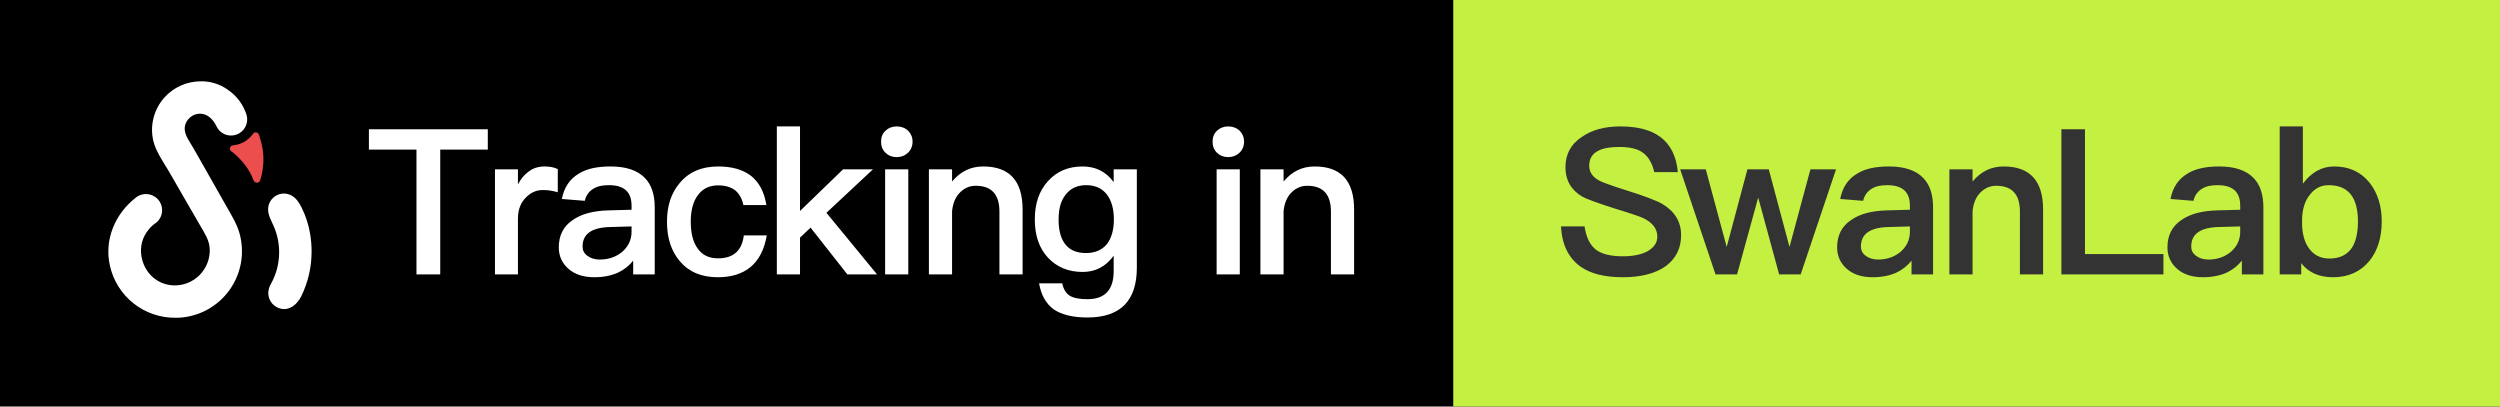 <svg width="246" height="40" viewBox="0 0 246 40" fill="none" xmlns="http://www.w3.org/2000/svg">
<rect width="246" height="40" fill="black"/>
<rect width="103" height="40" transform="translate(143)" fill="#C4F042"/>
<path d="M159.44 12.44C161.12 12.44 162.44 12.78 163.38 13.48C164.38 14.22 164.96 15.38 165.1 16.94H162.78C162.58 16.06 162.2 15.42 161.68 15.04C161.16 14.64 160.36 14.46 159.32 14.46C158.42 14.46 157.74 14.58 157.26 14.84C156.66 15.14 156.38 15.64 156.38 16.32C156.38 16.92 156.7 17.42 157.38 17.78C157.68 17.94 158.5 18.24 159.82 18.66C161.76 19.26 163 19.74 163.56 20.06C164.8 20.8 165.42 21.82 165.42 23.14C165.42 24.42 164.92 25.44 163.92 26.18C162.92 26.9 161.5 27.28 159.68 27.28C157.92 27.28 156.54 26.94 155.56 26.26C154.36 25.42 153.7 24.1 153.6 22.28H155.92C156.08 23.36 156.46 24.14 157.08 24.6C157.64 25 158.5 25.22 159.68 25.22C160.72 25.22 161.56 25.04 162.16 24.7C162.76 24.34 163.08 23.88 163.08 23.28C163.08 22.52 162.62 21.92 161.74 21.48C161.46 21.34 160.54 21.02 158.96 20.54C157.2 19.98 156.1 19.58 155.68 19.34C154.58 18.68 154.04 17.72 154.04 16.46C154.04 15.2 154.56 14.2 155.64 13.48C156.64 12.78 157.9 12.44 159.44 12.44ZM165.327 16.66H167.847L169.907 24.3L171.947 16.66H174.047L176.087 24.3L178.147 16.66H180.667L177.187 27H175.067L173.007 19.44L170.927 27H168.807L165.327 16.66ZM185.874 16.38C187.394 16.38 188.534 16.76 189.254 17.52C189.894 18.18 190.214 19.14 190.214 20.4V27H188.094V25.64C187.694 26.16 187.194 26.54 186.614 26.82C185.954 27.12 185.174 27.28 184.274 27.28C183.194 27.28 182.354 27 181.734 26.46C181.094 25.9 180.774 25.2 180.774 24.34C180.774 23.18 181.214 22.28 182.134 21.66C182.974 21.06 184.154 20.74 185.674 20.7L187.934 20.64V20.24C187.934 18.88 187.194 18.22 185.714 18.22C185.074 18.22 184.574 18.32 184.194 18.56C183.754 18.82 183.454 19.22 183.334 19.76L181.074 19.58C181.294 18.44 181.854 17.6 182.754 17.08C183.514 16.6 184.554 16.38 185.874 16.38ZM187.934 22.28L185.834 22.34C184.014 22.38 183.114 23.02 183.114 24.26C183.114 24.62 183.254 24.92 183.574 25.16C183.894 25.4 184.294 25.54 184.794 25.54C185.674 25.54 186.414 25.28 187.014 24.78C187.614 24.26 187.934 23.6 187.934 22.8V22.28ZM197.16 16.38C199.74 16.38 201.04 17.78 201.04 20.62V27H198.76V20.82C198.76 19.12 197.98 18.28 196.42 18.28C195.86 18.28 195.36 18.48 194.94 18.88C194.46 19.32 194.18 19.96 194.1 20.78V27H191.82V16.66H194.1V17.86C194.5 17.38 194.96 17 195.46 16.76C195.98 16.5 196.54 16.38 197.16 16.38ZM202.841 12.72H205.161V25H212.881V27H202.841V12.72ZM218.377 16.38C219.897 16.38 221.037 16.76 221.757 17.52C222.397 18.18 222.717 19.14 222.717 20.4V27H220.597V25.64C220.197 26.16 219.697 26.54 219.117 26.82C218.457 27.12 217.677 27.28 216.777 27.28C215.697 27.28 214.857 27 214.237 26.46C213.597 25.9 213.277 25.2 213.277 24.34C213.277 23.18 213.717 22.28 214.637 21.66C215.477 21.06 216.657 20.74 218.177 20.7L220.437 20.64V20.24C220.437 18.88 219.697 18.22 218.217 18.22C217.577 18.22 217.077 18.32 216.697 18.56C216.257 18.82 215.957 19.22 215.837 19.76L213.577 19.58C213.797 18.44 214.357 17.6 215.257 17.08C216.017 16.6 217.057 16.38 218.377 16.38ZM220.437 22.28L218.337 22.34C216.517 22.38 215.617 23.02 215.617 24.26C215.617 24.62 215.757 24.92 216.077 25.16C216.397 25.4 216.797 25.54 217.297 25.54C218.177 25.54 218.917 25.28 219.517 24.78C220.117 24.26 220.437 23.6 220.437 22.8V22.28ZM224.322 12.44H226.602V18.08C227.442 16.94 228.482 16.38 229.682 16.38C231.162 16.38 232.322 16.92 233.182 18C233.962 19 234.362 20.26 234.362 21.78C234.362 23.36 233.962 24.66 233.162 25.66C232.282 26.74 231.082 27.28 229.562 27.28C228.202 27.28 227.162 26.82 226.442 25.9V27H224.322V12.44ZM229.142 18.22C228.402 18.22 227.802 18.52 227.322 19.12C226.782 19.76 226.522 20.64 226.522 21.74V21.9C226.522 22.9 226.722 23.74 227.162 24.38C227.642 25.08 228.322 25.44 229.222 25.44C230.222 25.44 230.962 25.08 231.442 24.36C231.822 23.76 232.022 22.9 232.022 21.78C232.022 20.66 231.802 19.82 231.402 19.24C230.922 18.56 230.162 18.22 229.142 18.22Z" fill="#333333"/>
<path d="M13.737 19.222C13.63 19.269 13.527 19.326 13.43 19.392L13.399 19.417C13.387 19.425 13.376 19.434 13.366 19.444C11.326 21.03 10.234 23.587 10.816 26.149C11.144 27.619 11.969 28.93 13.151 29.863C14.334 30.795 15.801 31.291 17.307 31.267H17.537C18.524 31.225 19.489 30.96 20.359 30.493C21.229 30.025 21.983 29.366 22.562 28.567C23.142 27.767 23.534 26.846 23.708 25.873C23.882 24.901 23.833 23.902 23.566 22.95C23.305 22.015 22.762 21.153 22.287 20.311C21.451 18.835 20.614 17.358 19.775 15.882C19.526 15.446 19.275 15.013 19.03 14.577C18.707 14.001 18.2 13.374 18.173 12.692C18.146 12.009 18.702 11.35 19.383 11.218C20.664 10.974 21.265 12.363 21.268 12.361C21.423 12.733 21.714 13.032 22.081 13.198C22.449 13.363 22.865 13.383 23.247 13.253C23.628 13.124 23.947 12.854 24.137 12.499C24.327 12.143 24.375 11.729 24.272 11.34C23.958 10.315 23.303 9.429 22.415 8.829C21.634 8.271 20.694 7.98 19.734 8.001C19.063 8.005 18.4 8.148 17.788 8.422C17.176 8.696 16.628 9.095 16.178 9.593C15.667 10.164 15.301 10.849 15.111 11.591C14.92 12.334 14.911 13.111 15.084 13.857C15.153 14.137 15.248 14.411 15.367 14.674C15.704 15.439 16.199 16.136 16.617 16.86C17.129 17.749 17.642 18.638 18.155 19.528C18.668 20.418 19.185 21.312 19.707 22.209C20.13 22.952 20.592 23.601 20.638 24.493C20.658 24.968 20.579 25.443 20.406 25.887C20.233 26.33 19.971 26.733 19.635 27.071C19.299 27.408 18.896 27.672 18.453 27.846C18.01 28.02 17.536 28.101 17.06 28.082C15.409 28.008 14.163 26.784 13.912 25.184C13.597 23.163 15.17 22.054 15.17 22.054C15.502 21.859 15.752 21.551 15.873 21.186C15.994 20.82 15.979 20.424 15.831 20.069C15.682 19.714 15.41 19.425 15.065 19.256C14.719 19.086 14.324 19.048 13.953 19.147C13.882 19.167 13.812 19.192 13.744 19.221" fill="white"/>
<path d="M30.66 24.727C30.661 24.157 30.613 23.588 30.519 23.025C30.372 22.138 30.097 21.277 29.702 20.47C29.465 19.989 29.166 19.507 28.697 19.245C28.463 19.113 28.198 19.044 27.929 19.045C27.659 19.046 27.395 19.117 27.162 19.252C26.928 19.386 26.734 19.578 26.597 19.811C26.461 20.043 26.387 20.306 26.383 20.576C26.37 21.17 26.692 21.704 26.932 22.252C27.331 23.165 27.511 24.157 27.459 25.152C27.408 26.146 27.125 27.115 26.633 27.981C26.603 28.032 26.576 28.086 26.552 28.14C26.453 28.373 26.4 28.624 26.399 28.877C26.409 29.241 26.544 29.589 26.782 29.865C27.019 30.14 27.343 30.326 27.701 30.39C28.577 30.547 29.273 29.889 29.641 29.155C30.318 27.778 30.667 26.262 30.66 24.727Z" fill="white"/>
<path d="M22.943 14.297C22.914 14.303 22.885 14.31 22.857 14.319C22.799 14.335 22.747 14.367 22.707 14.411C22.667 14.456 22.64 14.511 22.63 14.57C22.619 14.629 22.626 14.69 22.649 14.745C22.672 14.8 22.709 14.848 22.758 14.883C23.476 15.426 24.081 16.103 24.541 16.877C24.665 17.09 24.774 17.311 24.865 17.54C24.941 17.738 25.043 17.996 25.3 17.982C25.5 17.972 25.582 17.801 25.637 17.631C25.899 16.743 25.98 15.811 25.877 14.892C25.803 14.39 25.688 13.896 25.533 13.414C25.509 13.297 25.454 13.189 25.375 13.101C25.324 13.055 25.259 13.026 25.191 13.02C25.122 13.014 25.053 13.03 24.995 13.066C24.939 13.111 24.892 13.165 24.854 13.225C24.619 13.541 24.317 13.802 23.969 13.989C23.794 14.082 23.609 14.156 23.419 14.211C23.259 14.258 23.097 14.265 22.943 14.297Z" fill="#EC4D4D"/>
<path d="M36.3 12.72H48V14.72H43.32V27H40.98V14.72H36.3V12.72ZM53.585 16.38C54.085 16.38 54.525 16.46 54.885 16.64V18.92C54.365 18.76 53.885 18.7 53.405 18.7C52.805 18.7 52.265 18.92 51.785 19.4C51.225 19.94 50.965 20.64 50.965 21.52V27H48.705V16.66H50.965V18.14C51.245 17.62 51.565 17.22 51.945 16.94C52.405 16.56 52.945 16.38 53.585 16.38ZM60.085 16.38C61.605 16.38 62.745 16.76 63.465 17.52C64.105 18.18 64.425 19.14 64.425 20.4V27H62.305V25.64C61.905 26.16 61.405 26.54 60.825 26.82C60.165 27.12 59.385 27.28 58.485 27.28C57.405 27.28 56.565 27 55.945 26.46C55.305 25.9 54.985 25.2 54.985 24.34C54.985 23.18 55.425 22.28 56.345 21.66C57.185 21.06 58.365 20.74 59.885 20.7L62.145 20.64V20.24C62.145 18.88 61.405 18.22 59.925 18.22C59.285 18.22 58.785 18.32 58.405 18.56C57.965 18.82 57.665 19.22 57.545 19.76L55.285 19.58C55.505 18.44 56.065 17.6 56.965 17.08C57.725 16.6 58.765 16.38 60.085 16.38ZM62.145 22.28L60.045 22.34C58.225 22.38 57.325 23.02 57.325 24.26C57.325 24.62 57.465 24.92 57.785 25.16C58.105 25.4 58.505 25.54 59.005 25.54C59.885 25.54 60.625 25.28 61.225 24.78C61.825 24.26 62.145 23.6 62.145 22.8V22.28ZM70.671 16.38C72.01 16.38 73.07 16.68 73.871 17.28C74.691 17.92 75.21 18.88 75.41 20.18H73.15C73.01 19.52 72.731 19.04 72.331 18.72C71.91 18.4 71.35 18.24 70.671 18.24C69.831 18.24 69.171 18.54 68.691 19.18C68.21 19.8 67.971 20.68 67.971 21.8C67.971 22.94 68.191 23.84 68.671 24.48C69.111 25.1 69.77 25.42 70.65 25.42C72.171 25.42 73.01 24.66 73.191 23.16H75.451C75.21 24.56 74.671 25.6 73.85 26.28C73.05 26.94 71.971 27.28 70.63 27.28C69.031 27.28 67.79 26.76 66.91 25.72C66.05 24.72 65.63 23.42 65.63 21.82C65.63 20.26 66.05 18.98 66.891 18C67.79 16.92 69.05 16.38 70.671 16.38ZM76.441 12.44H78.721V20.76L82.961 16.66H85.901L81.321 20.94L86.301 27H83.381L79.761 22.4L78.721 23.38V27H76.441V12.44ZM88.236 12.44C88.676 12.44 89.056 12.58 89.356 12.86C89.636 13.14 89.796 13.5 89.796 13.94C89.796 14.38 89.636 14.76 89.336 15.04C89.036 15.32 88.676 15.46 88.236 15.46C87.796 15.46 87.436 15.32 87.136 15.04C86.836 14.74 86.696 14.38 86.696 13.94C86.696 13.5 86.836 13.14 87.136 12.86C87.436 12.58 87.796 12.44 88.236 12.44ZM87.096 16.66H89.376V27H87.096V16.66ZM96.744 16.38C99.324 16.38 100.624 17.78 100.624 20.62V27H98.344V20.82C98.344 19.12 97.564 18.28 96.004 18.28C95.444 18.28 94.944 18.48 94.524 18.88C94.044 19.32 93.764 19.96 93.684 20.78V27H91.404V16.66H93.684V17.86C94.084 17.38 94.544 17 95.044 16.76C95.564 16.5 96.124 16.38 96.744 16.38ZM106.525 16.38C107.805 16.38 108.825 16.88 109.585 17.92V16.66H111.865V26.34C111.865 29.6 110.245 31.24 107.005 31.24C105.545 31.24 104.445 30.96 103.685 30.44C102.925 29.88 102.445 29.04 102.245 27.88H104.525C104.645 28.46 104.885 28.86 105.265 29.1C105.625 29.32 106.205 29.44 107.005 29.44C108.725 29.44 109.585 28.52 109.585 26.68V25.16C108.825 26.22 107.805 26.76 106.525 26.76C105.125 26.76 103.985 26.28 103.125 25.36C102.245 24.42 101.825 23.16 101.825 21.6C101.825 20.04 102.245 18.78 103.125 17.82C103.985 16.86 105.125 16.38 106.525 16.38ZM106.885 18.22C106.025 18.22 105.365 18.52 104.885 19.12C104.405 19.7 104.165 20.52 104.165 21.6C104.165 22.58 104.345 23.34 104.725 23.9C105.165 24.56 105.865 24.9 106.865 24.9C107.745 24.9 108.425 24.6 108.905 24.04C109.365 23.44 109.605 22.64 109.605 21.6C109.605 20.54 109.365 19.72 108.905 19.12C108.425 18.52 107.745 18.22 106.885 18.22ZM120.856 12.44C121.296 12.44 121.676 12.58 121.976 12.86C122.256 13.14 122.416 13.5 122.416 13.94C122.416 14.38 122.256 14.76 121.956 15.04C121.656 15.32 121.296 15.46 120.856 15.46C120.416 15.46 120.056 15.32 119.756 15.04C119.456 14.74 119.316 14.38 119.316 13.94C119.316 13.5 119.456 13.14 119.756 12.86C120.056 12.58 120.416 12.44 120.856 12.44ZM119.716 16.66H121.996V27H119.716V16.66ZM129.364 16.38C131.944 16.38 133.244 17.78 133.244 20.62V27H130.964V20.82C130.964 19.12 130.184 18.28 128.624 18.28C128.064 18.28 127.564 18.48 127.144 18.88C126.664 19.32 126.384 19.96 126.304 20.78V27H124.024V16.66H126.304V17.86C126.704 17.38 127.164 17 127.664 16.76C128.184 16.5 128.744 16.38 129.364 16.38Z" fill="white"/>
</svg>
